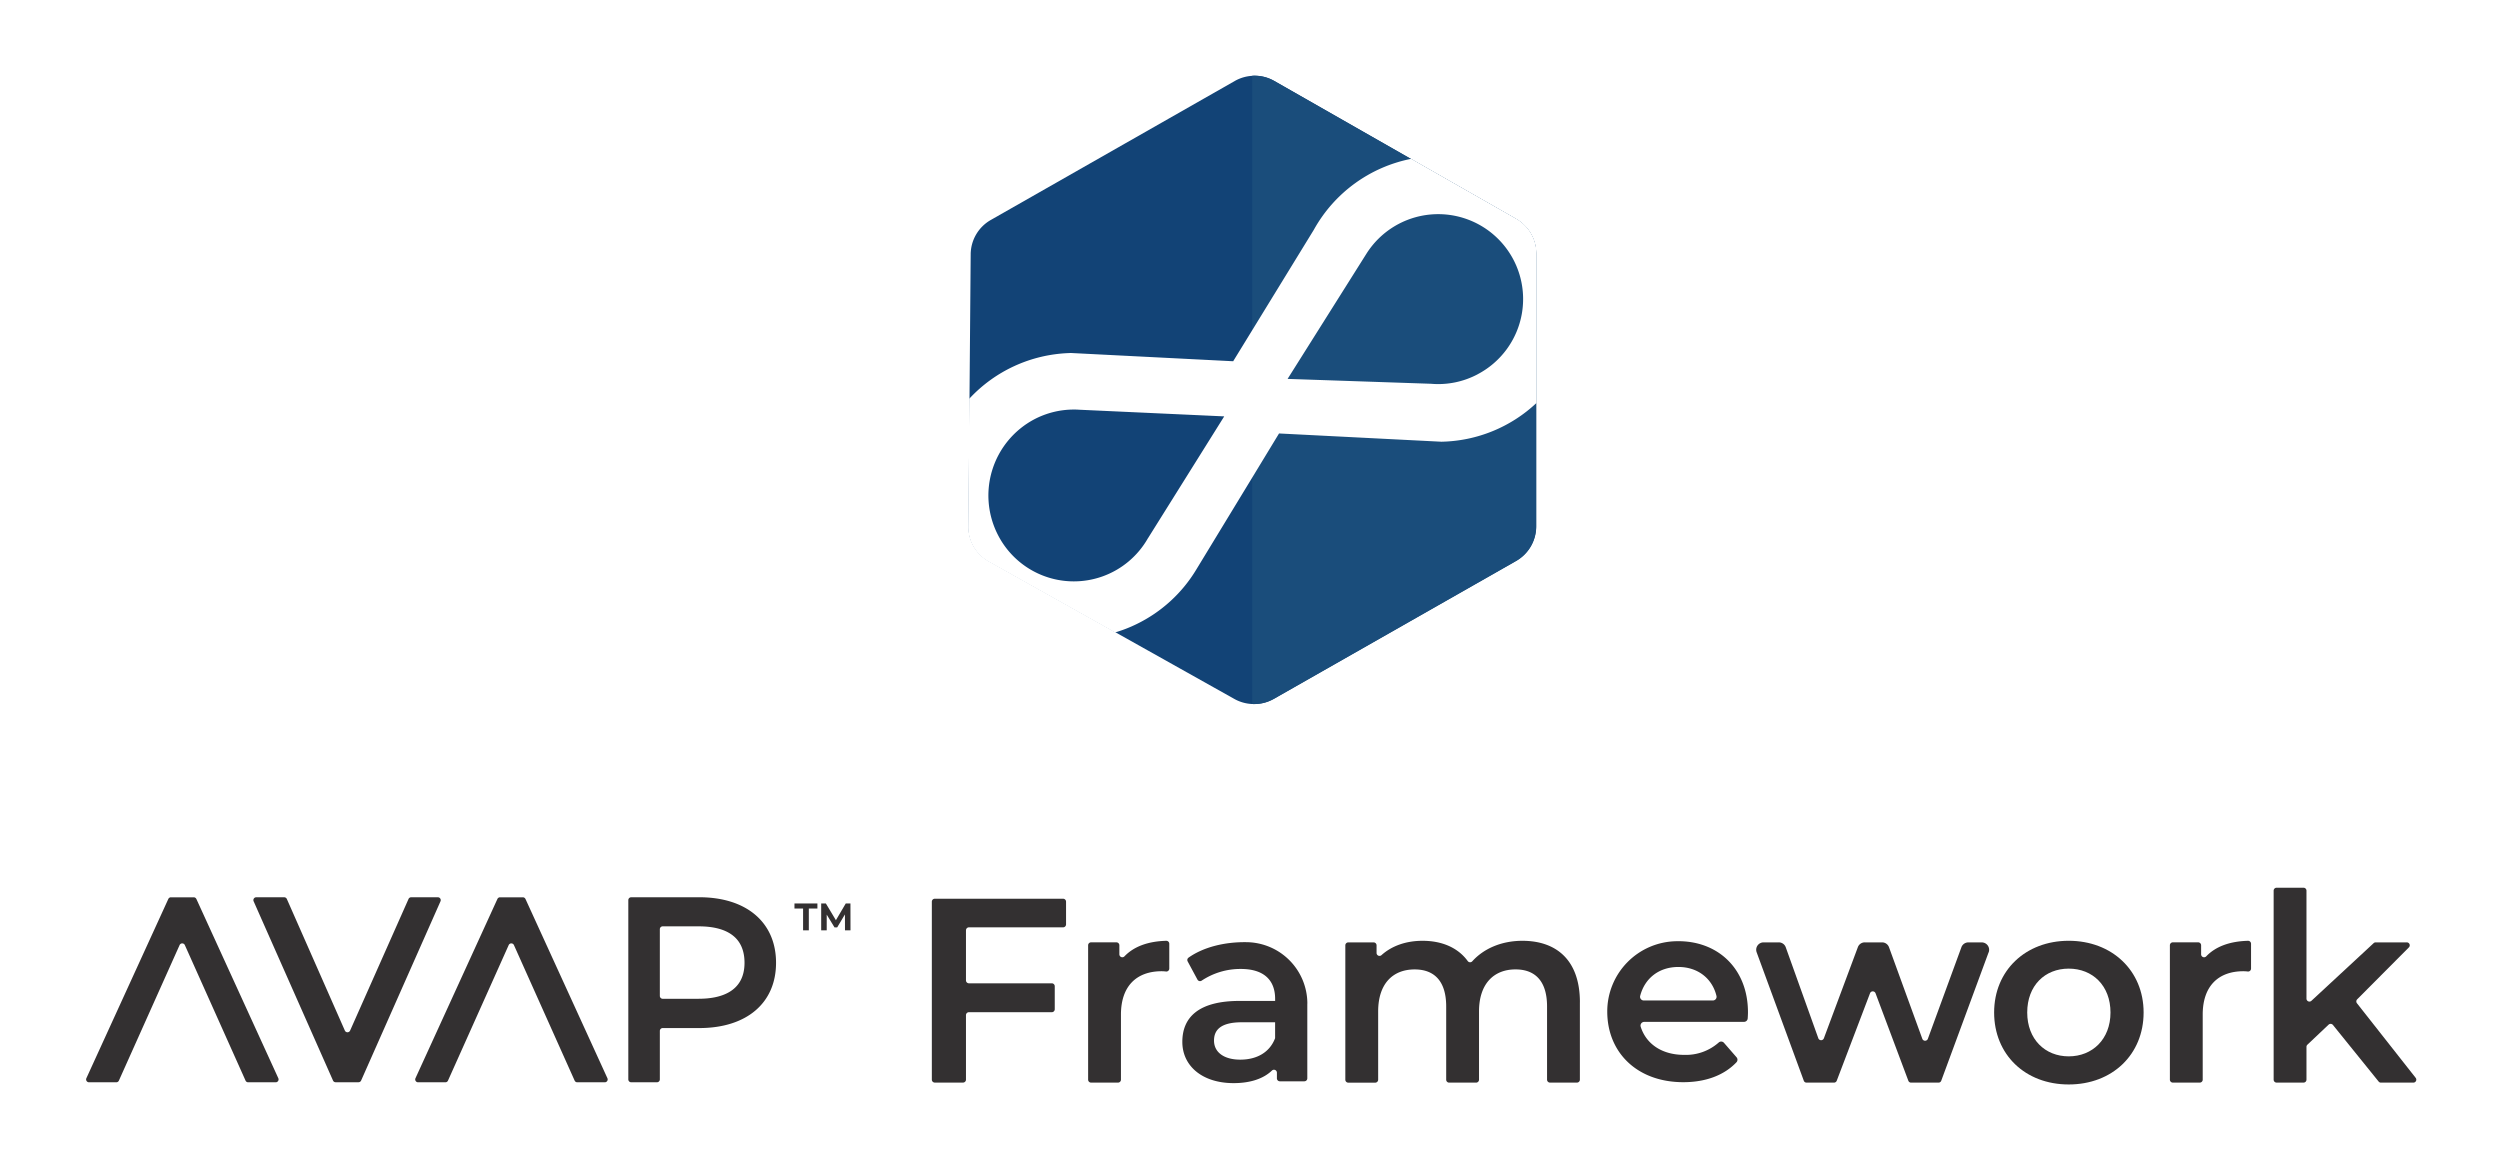 <svg xmlns="http://www.w3.org/2000/svg" xmlns:xlink="http://www.w3.org/1999/xlink" width="958" height="445" viewBox="0 0 958 445">
  <rect x="0" y="0" width="958" height="445" fill="#808080" stroke="none"/>
  <defs>
    <clipPath id="clip-Mesa_de_trabajo_1">
      <rect width="958" height="445"/>
    </clipPath>
  </defs>
  <g id="Mesa_de_trabajo_1" data-name="Mesa de trabajo – 1" clip-path="url(#clip-Mesa_de_trabajo_1)">
    <rect width="958" height="445" fill="#fff"/>
    <g id="Grupo_3946" data-name="Grupo 3946" transform="translate(-279 -122.21)">
      <g id="AVAP_Framework" transform="translate(134.28 427.975)">
        <g id="Grupo_3943" data-name="Grupo 3943">
          <g id="Grupo_3940" data-name="Grupo 3940">
            <path id="Trazado_10490" data-name="Trazado 10490" d="M219.96,38.72a1.1,1.1,0,0,0-1-.64h-8.74a1.1,1.1,0,0,0-1,.64l-31.4,68.69a1.1,1.1,0,0,0,1,1.56h10.46a1.083,1.083,0,0,0,1-.65l23.26-51.93a1.1,1.1,0,0,1,2.01,0l23.26,51.93a1.094,1.094,0,0,0,1,.65h10.56a1.1,1.1,0,0,0,1-1.56l-31.4-68.69Z" fill="#333031"/>
            <path id="Trazado_10491" data-name="Trazado 10491" d="M312.52,38.07H302.27a1.1,1.1,0,0,0-1,.65L278.88,89.15a1.1,1.1,0,0,1-2.01,0L254.64,38.73a1.107,1.107,0,0,0-1.01-.66H242.91a1.094,1.094,0,0,0-1,1.54l30.42,68.69a1.094,1.094,0,0,0,1,.65h8.77a1.1,1.1,0,0,0,1-.65l30.42-68.69a1.1,1.1,0,0,0-1-1.54Z" fill="#333031"/>
            <path id="Trazado_10492" data-name="Trazado 10492" d="M412.67,38.07H386.59a1.1,1.1,0,0,0-1.1,1.1v68.69a1.1,1.1,0,0,0,1.1,1.1h9.88a1.1,1.1,0,0,0,1.1-1.1V89.29a1.1,1.1,0,0,1,1.1-1.1h14c18.15,0,29.43-9.59,29.43-25.02s-11.28-25.11-29.43-25.11Zm-.19,38.9H398.67a1.1,1.1,0,0,1-1.1-1.1V50.31a1.1,1.1,0,0,1,1.1-1.1h13.81c5.89,0,10.38,1.25,13.34,3.73,2.79,2.32,4.2,5.77,4.2,10.24,0,11.39-9.54,13.78-17.54,13.78Z" fill="#333031"/>
            <path id="Trazado_10493" data-name="Trazado 10493" d="M346.07,38.72a1.1,1.1,0,0,0-1-.64h-8.74a1.1,1.1,0,0,0-1,.64l-31.4,68.69a1.1,1.1,0,0,0,1,1.56h10.46a1.083,1.083,0,0,0,1-.65l23.26-51.93a1.1,1.1,0,0,1,2.01,0l23.26,51.93a1.094,1.094,0,0,0,1,.65h10.56a1.1,1.1,0,0,0,1-1.56l-31.4-68.69Z" fill="#333031"/>
            <path id="Trazado_10494" data-name="Trazado 10494" d="M449.16,42.38h3.3v8.37h2.2V42.38h3.29V40.45h-8.79Z" fill="#333031"/>
            <path id="Trazado_10495" data-name="Trazado 10495" d="M470.61,40.45h-1.8l-3.77,6.41-3.84-6.41h-1.8v10.3h2.12V44.72l2.98,4.89h1.03l2.97-4.97.02,6.11h2.11Z" fill="#333031"/>
          </g>
          <g id="Grupo_3941" data-name="Grupo 3941">
            <path id="Trazado_10496" data-name="Trazado 10496" d="M514.88,50.74V69.91a1.129,1.129,0,0,0,1.13,1.13h31.76a1.129,1.129,0,0,1,1.13,1.13v8.81a1.129,1.129,0,0,1-1.13,1.13H516.01a1.129,1.129,0,0,0-1.13,1.13v24.71a1.129,1.129,0,0,1-1.13,1.13H502.93a1.129,1.129,0,0,1-1.13-1.13V39.76a1.129,1.129,0,0,1,1.13-1.13H552.1a1.129,1.129,0,0,1,1.13,1.13v8.7a1.129,1.129,0,0,1-1.13,1.13H516.02a1.129,1.129,0,0,0-1.13,1.13Z" fill="#333031"/>
            <path id="Trazado_10497" data-name="Trazado 10497" d="M592.79,55.89v9.5a1.13,1.13,0,0,1-1.25,1.13,13.9,13.9,0,0,0-1.67-.11c-9.56,0-15.6,5.64-15.6,16.61v24.94a1.129,1.129,0,0,1-1.13,1.13H562.82a1.129,1.129,0,0,1-1.13-1.13V56.47a1.129,1.129,0,0,1,1.13-1.13h9.71a1.129,1.129,0,0,1,1.13,1.13v3.46a1.132,1.132,0,0,0,1.97.76c3.62-3.77,9.04-5.75,16-5.94a1.137,1.137,0,0,1,1.16,1.14Z" fill="#333031"/>
            <path id="Trazado_10498" data-name="Trazado 10498" d="M750.13,78.29v29.67a1.129,1.129,0,0,1-1.13,1.13H738.68a1.129,1.129,0,0,1-1.13-1.13V79.9c0-9.56-4.43-14.19-12.08-14.19-8.25,0-13.99,5.44-13.99,16.11v26.15a1.129,1.129,0,0,1-1.13,1.13H700.03a1.129,1.129,0,0,1-1.13-1.13V79.91c0-9.56-4.43-14.19-12.08-14.19-8.35,0-13.99,5.44-13.99,16.11v26.15a1.129,1.129,0,0,1-1.13,1.13H661.38a1.129,1.129,0,0,1-1.13-1.13V56.49a1.129,1.129,0,0,1,1.13-1.13h9.71a1.129,1.129,0,0,1,1.13,1.13V59.4a1.129,1.129,0,0,0,1.88.85c3.97-3.58,9.45-5.5,15.74-5.5,7.32,0,13.5,2.54,17.32,7.77a1.121,1.121,0,0,0,1.73.09c4.4-4.89,11.23-7.86,19.21-7.86,12.99,0,22.04,7.35,22.04,23.56Z" fill="#333031"/>
            <path id="Trazado_10499" data-name="Trazado 10499" d="M906.76,59.16l-18.15,49.2a1.122,1.122,0,0,1-1.06.74h-10.5a1.122,1.122,0,0,1-1.06-.74l-12.56-33.5a1.132,1.132,0,0,0-2.12,0l-12.75,33.51a1.137,1.137,0,0,1-1.06.73H836.99a1.126,1.126,0,0,1-1.06-.74l-18.06-49.2a2.833,2.833,0,0,1,2.66-3.81h5.82a2.827,2.827,0,0,1,2.67,1.88L841.5,92.09a1.133,1.133,0,0,0,2.13.01l13.02-34.91a2.825,2.825,0,0,1,2.66-1.84h6.62a2.828,2.828,0,0,1,2.66,1.87L881.35,92.3a1.133,1.133,0,0,0,2.13,0l12.85-35.08a2.829,2.829,0,0,1,2.66-1.86h5.13a2.838,2.838,0,0,1,2.66,3.82Z" fill="#333031"/>
            <path id="Trazado_10500" data-name="Trazado 10500" d="M908.87,82.22c0-16.11,12.08-27.48,28.59-27.48s28.69,11.38,28.69,27.48-11.98,27.58-28.69,27.58S908.87,98.33,908.87,82.22Zm44.59,0c0-10.27-6.85-16.81-16.01-16.81s-15.9,6.54-15.9,16.81,6.84,16.81,15.9,16.81S953.46,92.49,953.46,82.22Z" fill="#333031"/>
            <path id="Trazado_10501" data-name="Trazado 10501" d="M1007.32,55.89v9.5a1.13,1.13,0,0,1-1.25,1.13,13.9,13.9,0,0,0-1.67-.11c-9.56,0-15.6,5.64-15.6,16.61v24.94a1.129,1.129,0,0,1-1.13,1.13H977.35a1.129,1.129,0,0,1-1.13-1.13V56.47a1.129,1.129,0,0,1,1.13-1.13h9.71a1.129,1.129,0,0,1,1.13,1.13v3.46a1.132,1.132,0,0,0,1.97.76c3.62-3.77,9.04-5.75,16-5.94a1.137,1.137,0,0,1,1.16,1.14Z" fill="#333031"/>
            <path id="Trazado_10502" data-name="Trazado 10502" d="M1037.03,86.89l-8.12,7.68a1.1,1.1,0,0,0-.35.82v12.57a1.129,1.129,0,0,1-1.13,1.13h-10.32a1.129,1.129,0,0,1-1.13-1.13V35.54a1.129,1.129,0,0,1,1.13-1.13h10.32a1.129,1.129,0,0,1,1.13,1.13V76.91a1.131,1.131,0,0,0,1.9.83l23.84-22.09a1.143,1.143,0,0,1,.77-.3H1067a1.129,1.129,0,0,1,.8,1.93l-19.81,19.9a1.143,1.143,0,0,0-.09,1.5l22.5,28.58a1.135,1.135,0,0,1-.89,1.84h-12.42a1.114,1.114,0,0,1-.88-.42L1038.7,87a1.132,1.132,0,0,0-1.66-.11Z" fill="#333031"/>
          </g>
        </g>
        <path id="Trazado_10506" data-name="Trazado 10506" d="M813.04,85.82H774.78a1.425,1.425,0,0,0-1.35,1.85c2.09,6.64,8.19,10.79,16.62,10.79a18.994,18.994,0,0,0,13.29-4.74,1.412,1.412,0,0,1,2,.12l4.83,5.55a1.425,1.425,0,0,1-.04,1.91c-4.75,5-11.82,7.63-20.37,7.63-17.68,0-29.13-11.36-29.14-27.06a26.926,26.926,0,0,1,26.49-26.96c15.8-.36,27.43,10.48,27.43,27.25,0,.64-.04,1.5-.1,2.34a1.41,1.41,0,0,1-1.41,1.31Zm-38.44-8.2h26.5a1.418,1.418,0,0,0,1.37-1.76c-1.6-6.64-7.13-11.08-14.59-11.08s-12.89,4.35-14.64,11.05a1.418,1.418,0,0,0,1.36,1.79Z" fill="#333031"/>
        <path id="Trazado_10507" data-name="Trazado 10507" d="M645.68,78.82v28.64a1.129,1.129,0,0,1-1.13,1.13h-9.39a1.129,1.129,0,0,1-1.13-1.13v-2.17a1.125,1.125,0,0,0-1.9-.82c-3.23,3.1-8.24,4.82-14.69,4.82-12.05,0-19.65-6.62-19.65-15.8s5.93-15.7,21.93-15.7h13.63V77c0-7.21-4.35-11.46-13.14-11.46A26.763,26.763,0,0,0,605.22,70a1.123,1.123,0,0,1-1.64-.39l-3.74-6.95a1.126,1.126,0,0,1,.33-1.46c5.79-4.09,13.97-6.07,22.38-5.92A23.553,23.553,0,0,1,645.7,78.83ZM633.34,92.09V85.97H620.6c-8.4,0-10.67,3.16-10.67,7.01,0,4.44,3.75,7.31,10.07,7.31s11.26-2.77,13.33-8.2Z" fill="#333031"/>
      </g>
      <g id="Grupo_3945" data-name="Grupo 3945" transform="translate(-2 3.985)">
        <g id="Grupo_3944" data-name="Grupo 3944" transform="translate(652.102 147.225)">
          <path id="Trazado_10503" data-name="Trazado 10503" d="M216.916,61.961,124.253,9.1a15.268,15.268,0,0,0-15.093,0L15.646,62.369a15.239,15.239,0,0,0-7.7,13.121L7.08,179.728a15.233,15.233,0,0,0,7.8,13.427l94.108,52.756A15.3,15.3,0,0,0,124,245.877l92.919-52.892a15.26,15.26,0,0,0,7.7-13.257V75.218a15.232,15.232,0,0,0-7.7-13.24Z" transform="translate(-7.08 -7.071)" fill="#124376"/>
          <path id="Trazado_10504" data-name="Trazado 10504" d="M172.2,61.975,79.483,9.082A15.207,15.207,0,0,0,71.07,7.111V247.863a15.243,15.243,0,0,0,8.141-1.87l92.97-52.909a15.3,15.3,0,0,0,7.716-13.257V75.249a15.28,15.28,0,0,0-7.7-13.257Z" transform="translate(37.69 -7.085)" fill="#1a4d7b"/>
        </g>
        <path id="Trazado_10508" data-name="Trazado 10508" d="M217.094,48.809,176.813,25.83a54.8,54.8,0,0,0-37.324,27.177L115.915,91.436,108.573,103.4,47.08,100.274a11.743,11.743,0,0,0-1.547,0A54.8,54.8,0,0,0,7.428,117.78L7.02,166.729a15.24,15.24,0,0,0,7.8,13.444l48.456,27.16a51.834,51.834,0,0,0,8.362-3.246,54.453,54.453,0,0,0,22.792-20.854l21.483-35.318,10.232-16.843,62.155,3.161h.17a54.726,54.726,0,0,0,36.321-14.838V62.117a15.321,15.321,0,0,0-7.7-13.308ZM75.94,171.165a32.656,32.656,0,0,1-57.43-1.054,33.043,33.043,0,0,1,13.818-44.445,32.6,32.6,0,0,1,15.161-3.756c.595,0,1.173,0,1.768.051l55.884,2.566L75.957,171.165Zm126.248-62.733a32.225,32.225,0,0,1-17.812,3.6l-54.949-1.87,30.185-47.93a32.536,32.536,0,1,1,42.593,46.179Z" transform="translate(644.98 153.255)" fill="#fff"/>
      </g>
    </g>
  </g>
</svg>
